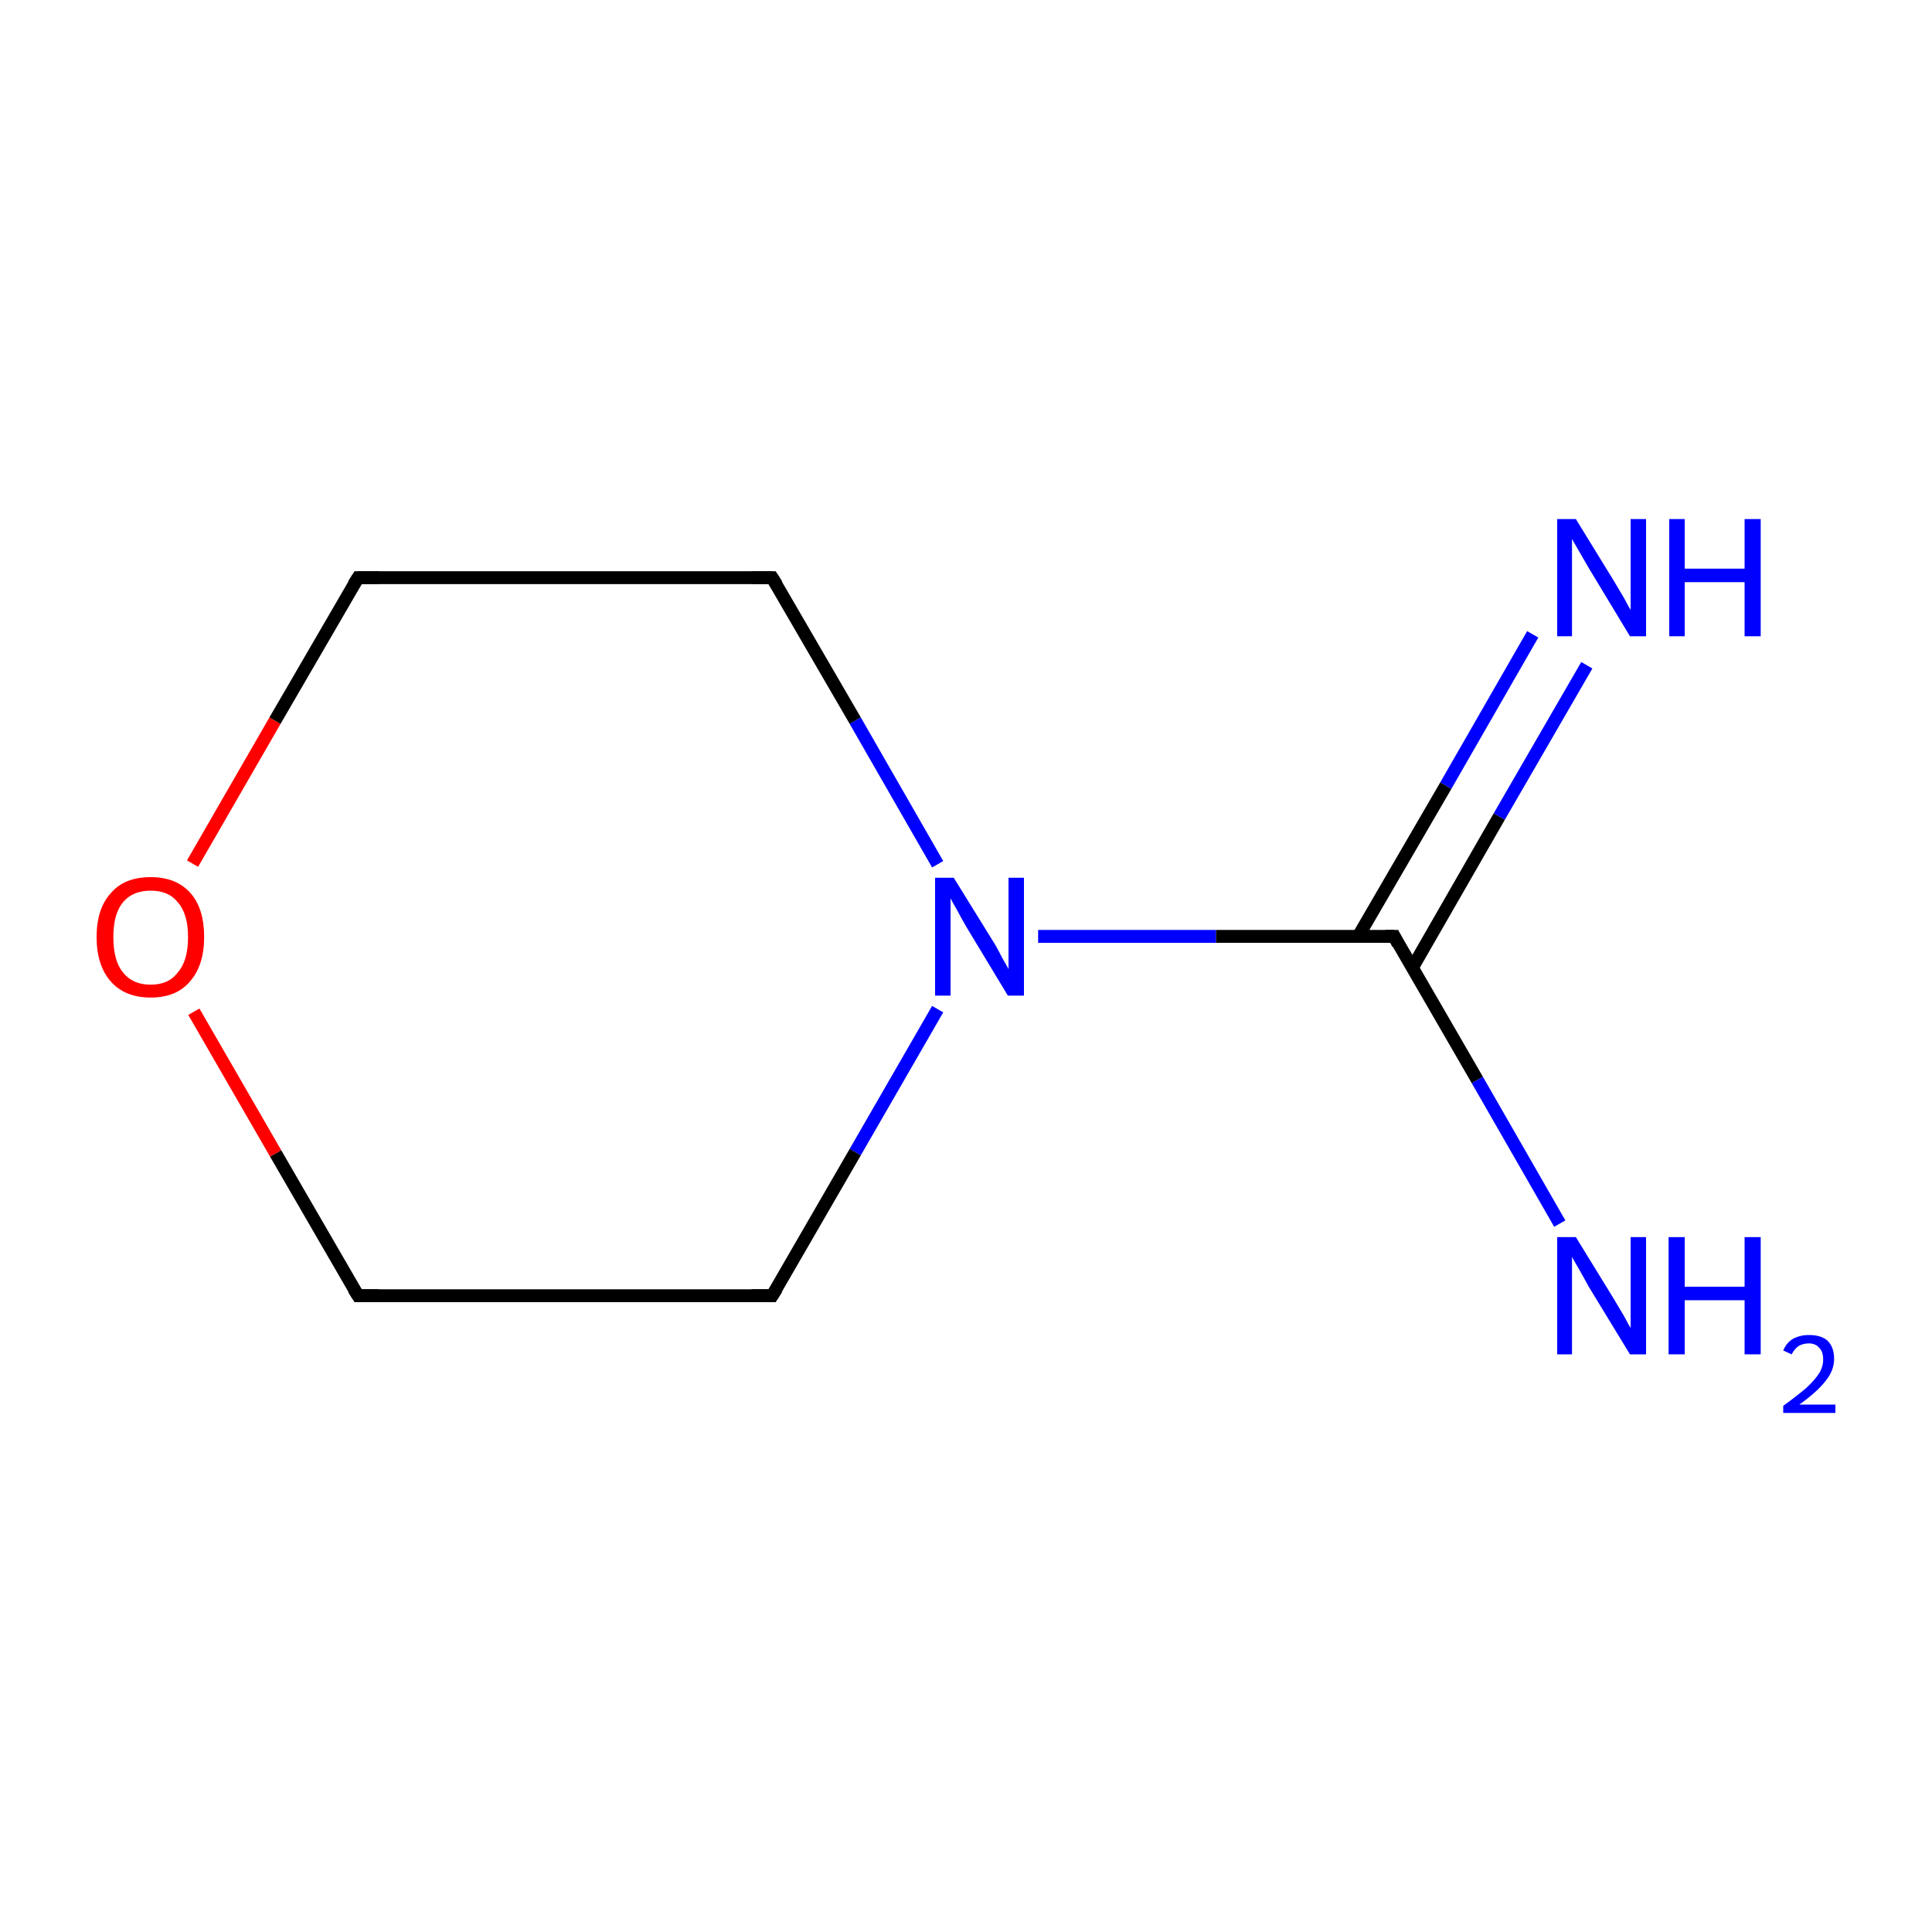 <?xml version='1.0' encoding='iso-8859-1'?>
<svg version='1.1' baseProfile='full'
              xmlns='http://www.w3.org/2000/svg'
                      xmlns:rdkit='http://www.rdkit.org/xml'
                      xmlns:xlink='http://www.w3.org/1999/xlink'
                  xml:space='preserve'
width='300px' height='300px' viewBox='0 0 300 300'>
<!-- END OF HEADER -->
<rect style='opacity:1.0;fill:#FFFFFF;stroke:none' width='300.0' height='300.0' x='0.0' y='0.0'> </rect>
<path class='bond-0 atom-0 atom-1' d='M 246.4,103.3 L 232.8,126.8' style='fill:none;fill-rule:evenodd;stroke:#0000FF;stroke-width:2.0px;stroke-linecap:butt;stroke-linejoin:miter;stroke-opacity:1' />
<path class='bond-0 atom-0 atom-1' d='M 232.8,126.8 L 219.3,150.3' style='fill:none;fill-rule:evenodd;stroke:#000000;stroke-width:2.0px;stroke-linecap:butt;stroke-linejoin:miter;stroke-opacity:1' />
<path class='bond-0 atom-0 atom-1' d='M 238.0,98.5 L 224.5,122.0' style='fill:none;fill-rule:evenodd;stroke:#0000FF;stroke-width:2.0px;stroke-linecap:butt;stroke-linejoin:miter;stroke-opacity:1' />
<path class='bond-0 atom-0 atom-1' d='M 224.5,122.0 L 210.9,145.4' style='fill:none;fill-rule:evenodd;stroke:#000000;stroke-width:2.0px;stroke-linecap:butt;stroke-linejoin:miter;stroke-opacity:1' />
<path class='bond-1 atom-1 atom-2' d='M 216.5,145.4 L 229.4,167.7' style='fill:none;fill-rule:evenodd;stroke:#000000;stroke-width:2.0px;stroke-linecap:butt;stroke-linejoin:miter;stroke-opacity:1' />
<path class='bond-1 atom-1 atom-2' d='M 229.4,167.7 L 242.2,190.0' style='fill:none;fill-rule:evenodd;stroke:#0000FF;stroke-width:2.0px;stroke-linecap:butt;stroke-linejoin:miter;stroke-opacity:1' />
<path class='bond-2 atom-1 atom-3' d='M 216.5,145.4 L 188.8,145.4' style='fill:none;fill-rule:evenodd;stroke:#000000;stroke-width:2.0px;stroke-linecap:butt;stroke-linejoin:miter;stroke-opacity:1' />
<path class='bond-2 atom-1 atom-3' d='M 188.8,145.4 L 161.2,145.4' style='fill:none;fill-rule:evenodd;stroke:#0000FF;stroke-width:2.0px;stroke-linecap:butt;stroke-linejoin:miter;stroke-opacity:1' />
<path class='bond-3 atom-3 atom-4' d='M 145.6,156.7 L 132.8,178.9' style='fill:none;fill-rule:evenodd;stroke:#0000FF;stroke-width:2.0px;stroke-linecap:butt;stroke-linejoin:miter;stroke-opacity:1' />
<path class='bond-3 atom-3 atom-4' d='M 132.8,178.9 L 119.9,201.2' style='fill:none;fill-rule:evenodd;stroke:#000000;stroke-width:2.0px;stroke-linecap:butt;stroke-linejoin:miter;stroke-opacity:1' />
<path class='bond-4 atom-4 atom-5' d='M 119.9,201.2 L 55.6,201.2' style='fill:none;fill-rule:evenodd;stroke:#000000;stroke-width:2.0px;stroke-linecap:butt;stroke-linejoin:miter;stroke-opacity:1' />
<path class='bond-5 atom-5 atom-6' d='M 55.6,201.2 L 42.8,179.1' style='fill:none;fill-rule:evenodd;stroke:#000000;stroke-width:2.0px;stroke-linecap:butt;stroke-linejoin:miter;stroke-opacity:1' />
<path class='bond-5 atom-5 atom-6' d='M 42.8,179.1 L 30.1,157.1' style='fill:none;fill-rule:evenodd;stroke:#FF0000;stroke-width:2.0px;stroke-linecap:butt;stroke-linejoin:miter;stroke-opacity:1' />
<path class='bond-6 atom-6 atom-7' d='M 29.9,134.1 L 42.7,111.9' style='fill:none;fill-rule:evenodd;stroke:#FF0000;stroke-width:2.0px;stroke-linecap:butt;stroke-linejoin:miter;stroke-opacity:1' />
<path class='bond-6 atom-6 atom-7' d='M 42.7,111.9 L 55.6,89.7' style='fill:none;fill-rule:evenodd;stroke:#000000;stroke-width:2.0px;stroke-linecap:butt;stroke-linejoin:miter;stroke-opacity:1' />
<path class='bond-7 atom-7 atom-8' d='M 55.6,89.7 L 119.9,89.7' style='fill:none;fill-rule:evenodd;stroke:#000000;stroke-width:2.0px;stroke-linecap:butt;stroke-linejoin:miter;stroke-opacity:1' />
<path class='bond-8 atom-8 atom-3' d='M 119.9,89.7 L 132.8,111.9' style='fill:none;fill-rule:evenodd;stroke:#000000;stroke-width:2.0px;stroke-linecap:butt;stroke-linejoin:miter;stroke-opacity:1' />
<path class='bond-8 atom-8 atom-3' d='M 132.8,111.9 L 145.6,134.2' style='fill:none;fill-rule:evenodd;stroke:#0000FF;stroke-width:2.0px;stroke-linecap:butt;stroke-linejoin:miter;stroke-opacity:1' />
<path d='M 217.1,146.6 L 216.5,145.4 L 215.1,145.4' style='fill:none;stroke:#000000;stroke-width:2.0px;stroke-linecap:butt;stroke-linejoin:miter;stroke-miterlimit:10;stroke-opacity:1;' />
<path d='M 120.6,200.1 L 119.9,201.2 L 116.7,201.2' style='fill:none;stroke:#000000;stroke-width:2.0px;stroke-linecap:butt;stroke-linejoin:miter;stroke-miterlimit:10;stroke-opacity:1;' />
<path d='M 58.8,201.2 L 55.6,201.2 L 54.9,200.1' style='fill:none;stroke:#000000;stroke-width:2.0px;stroke-linecap:butt;stroke-linejoin:miter;stroke-miterlimit:10;stroke-opacity:1;' />
<path d='M 54.9,90.8 L 55.6,89.7 L 58.8,89.7' style='fill:none;stroke:#000000;stroke-width:2.0px;stroke-linecap:butt;stroke-linejoin:miter;stroke-miterlimit:10;stroke-opacity:1;' />
<path d='M 116.7,89.7 L 119.9,89.7 L 120.6,90.8' style='fill:none;stroke:#000000;stroke-width:2.0px;stroke-linecap:butt;stroke-linejoin:miter;stroke-miterlimit:10;stroke-opacity:1;' />
<path class='atom-0' d='M 244.7 80.6
L 250.6 90.2
Q 251.2 91.2, 252.2 92.9
Q 253.1 94.6, 253.2 94.7
L 253.2 80.6
L 255.6 80.6
L 255.6 98.8
L 253.1 98.8
L 246.7 88.2
Q 246.0 87.0, 245.2 85.6
Q 244.4 84.2, 244.1 83.7
L 244.1 98.8
L 241.8 98.8
L 241.8 80.6
L 244.7 80.6
' fill='#0000FF'/>
<path class='atom-0' d='M 259.2 80.6
L 261.6 80.6
L 261.6 88.3
L 270.9 88.3
L 270.9 80.6
L 273.4 80.6
L 273.4 98.8
L 270.9 98.8
L 270.9 90.4
L 261.6 90.4
L 261.6 98.8
L 259.2 98.8
L 259.2 80.6
' fill='#0000FF'/>
<path class='atom-2' d='M 244.7 192.1
L 250.6 201.7
Q 251.2 202.7, 252.2 204.4
Q 253.1 206.1, 253.2 206.2
L 253.2 192.1
L 255.6 192.1
L 255.6 210.3
L 253.1 210.3
L 246.7 199.8
Q 246.0 198.5, 245.2 197.1
Q 244.4 195.7, 244.1 195.2
L 244.1 210.3
L 241.8 210.3
L 241.8 192.1
L 244.7 192.1
' fill='#0000FF'/>
<path class='atom-2' d='M 259.1 192.1
L 261.6 192.1
L 261.6 199.8
L 270.9 199.8
L 270.9 192.1
L 273.4 192.1
L 273.4 210.3
L 270.9 210.3
L 270.9 201.9
L 261.6 201.9
L 261.6 210.3
L 259.1 210.3
L 259.1 192.1
' fill='#0000FF'/>
<path class='atom-2' d='M 276.9 209.7
Q 277.4 208.5, 278.4 207.9
Q 279.5 207.3, 280.9 207.3
Q 282.8 207.3, 283.8 208.2
Q 284.8 209.2, 284.8 211.0
Q 284.8 212.8, 283.5 214.4
Q 282.2 216.1, 279.4 218.1
L 285.0 218.1
L 285.0 219.4
L 276.9 219.4
L 276.9 218.3
Q 279.1 216.7, 280.5 215.5
Q 281.8 214.3, 282.5 213.2
Q 283.1 212.2, 283.1 211.1
Q 283.1 209.9, 282.5 209.3
Q 281.9 208.6, 280.9 208.6
Q 280.0 208.6, 279.3 209.0
Q 278.7 209.4, 278.2 210.3
L 276.9 209.7
' fill='#0000FF'/>
<path class='atom-3' d='M 148.1 136.3
L 154.1 146.0
Q 154.7 146.9, 155.6 148.7
Q 156.6 150.4, 156.6 150.5
L 156.6 136.3
L 159.0 136.3
L 159.0 154.6
L 156.5 154.6
L 150.1 144.0
Q 149.4 142.8, 148.6 141.3
Q 147.8 139.9, 147.6 139.5
L 147.6 154.6
L 145.2 154.6
L 145.2 136.3
L 148.1 136.3
' fill='#0000FF'/>
<path class='atom-6' d='M 15.0 145.5
Q 15.0 141.1, 17.2 138.7
Q 19.3 136.2, 23.4 136.2
Q 27.4 136.2, 29.6 138.7
Q 31.7 141.1, 31.7 145.5
Q 31.7 149.9, 29.5 152.4
Q 27.4 154.9, 23.4 154.9
Q 19.4 154.9, 17.2 152.4
Q 15.0 149.9, 15.0 145.5
M 23.4 152.9
Q 26.2 152.9, 27.6 151.0
Q 29.2 149.2, 29.2 145.5
Q 29.2 141.9, 27.6 140.1
Q 26.2 138.3, 23.4 138.3
Q 20.6 138.3, 19.1 140.1
Q 17.6 141.9, 17.6 145.5
Q 17.6 149.2, 19.1 151.0
Q 20.6 152.9, 23.4 152.9
' fill='#FF0000'/>
</svg>
